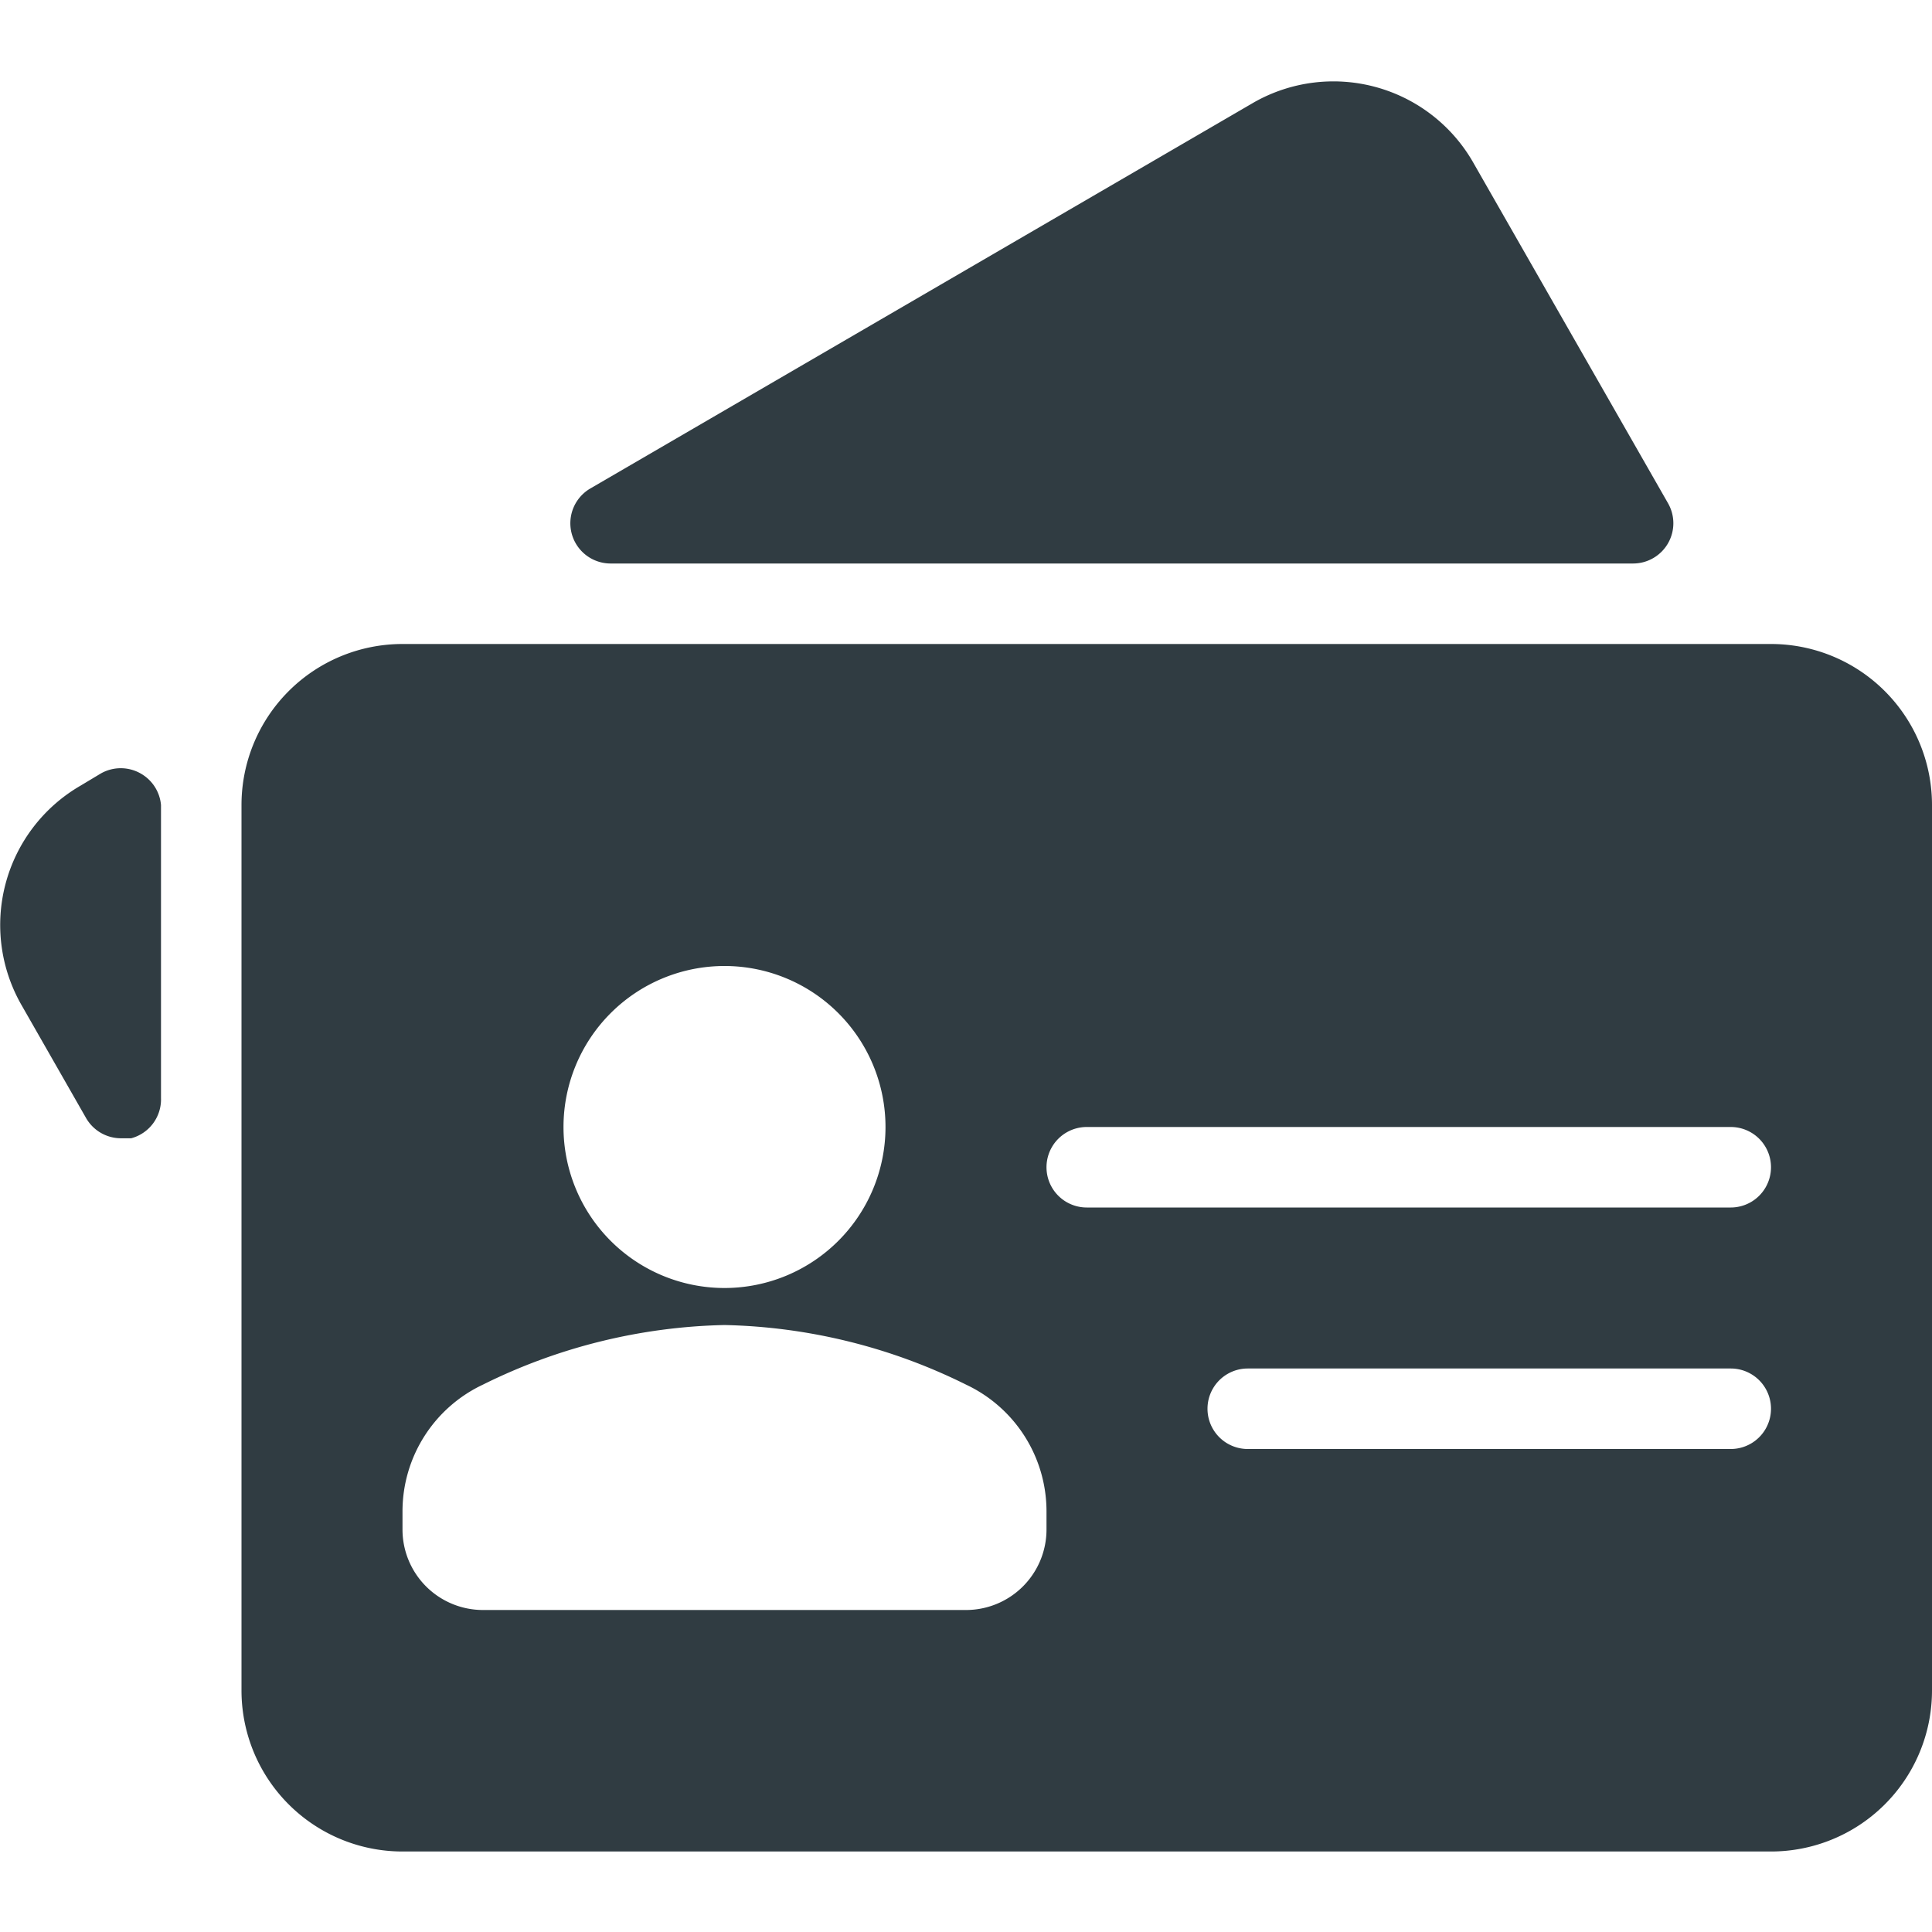 <?xml version="1.0" encoding="UTF-8" standalone="no"?>
<svg xmlns="http://www.w3.org/2000/svg" viewBox="0 0 24 24"><title>Business Cards</title><g id="Business_Cards" data-name="Business Cards"><path d="M22,8H5a2,2,0,0,0-2,2V21a2,2,0,0,0,2,2H22a2,2,0,0,0,2-2V10A2,2,0,0,0,22,8ZM9,12a2,2,0,1,1-2,2A2,2,0,0,1,9,12Zm4,7a1,1,0,0,1-1,1H6a1,1,0,0,1-1-1v-.23a1.74,1.74,0,0,1,1-1.57,7.07,7.07,0,0,1,3-.74,7.07,7.07,0,0,1,3,.74,1.74,1.74,0,0,1,1,1.57Zm8.5-1h-6a.5.5,0,1,1,0-1h6a.5.5,0,1,1,0,1Zm0-3h-8a.5.5,0,1,1,0-1h8a.5.5,0,1,1,0,1Z" style="fill:#303c42"/><path d="M1.75,9.61a.5.5,0,0,0-.5,0L1,9.76a2,2,0,0,0-.73,2.73l.8,1.4a.5.5,0,0,0,.43.25l.13,0A.5.5,0,0,0,2,13.64V10A.5.5,0,0,0,1.75,9.61Z" style="fill:#303c42"/><path d="M7.58,7H20.29a.5.5,0,0,0,.43-.75L18.29,2a2,2,0,0,0-2.71-.73L7.33,6.07A.5.5,0,0,0,7.58,7Z" style="fill:#303c42"/></g>
	</svg>
